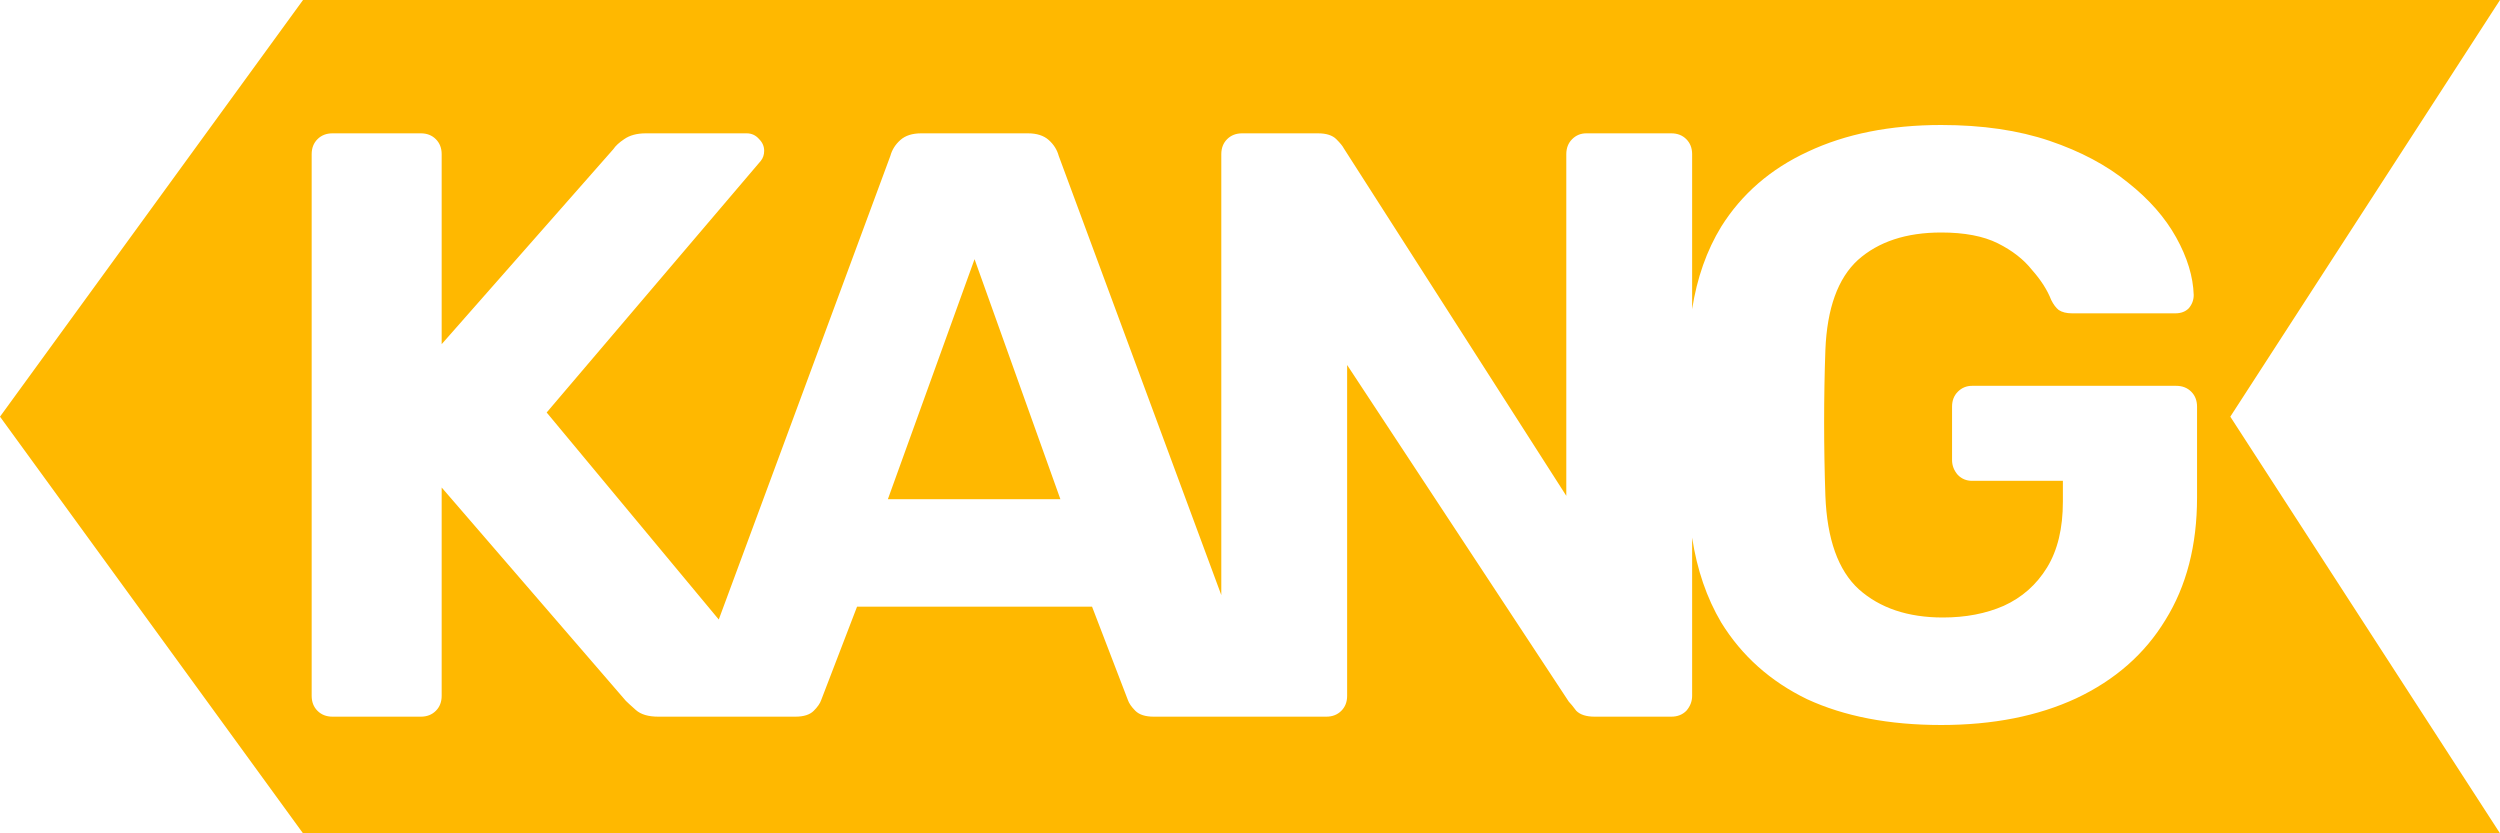 <svg width="150" height="50" viewBox="0 0 150 50" fill="none" xmlns="http://www.w3.org/2000/svg">
<path fill-rule="evenodd" clip-rule="evenodd" d="M150 0H18.182L0 25L18.182 50H150L133.818 25L150 0ZM19.05 42.65C19.283 42.883 19.583 43 19.95 43H25.25C25.617 43 25.917 42.883 26.15 42.65C26.383 42.417 26.5 42.117 26.5 41.75V29.25L37.55 42.05C37.65 42.15 37.85 42.333 38.15 42.6C38.45 42.867 38.9 43 39.5 43H42.523H45.75H47.723C48.223 43 48.59 42.883 48.823 42.65C49.056 42.417 49.206 42.2 49.273 42L51.423 36.4H65.523L67.673 42C67.74 42.2 67.89 42.417 68.123 42.65C68.356 42.883 68.723 43 69.223 43H74.423C74.44 43 74.456 43 74.472 42.999C74.491 43 74.509 43 74.528 43H79.578C79.945 43 80.245 42.883 80.478 42.65C80.712 42.417 80.828 42.117 80.828 41.75V21.9L94.128 42.1C94.228 42.2 94.378 42.383 94.578 42.65C94.811 42.883 95.178 43 95.678 43H100.278C100.645 43 100.945 42.883 101.178 42.65C101.411 42.383 101.528 42.083 101.528 41.75V32.259C101.819 34.176 102.401 35.873 103.273 37.35C104.506 39.35 106.223 40.883 108.423 41.95C110.656 42.983 113.339 43.5 116.473 43.5C119.573 43.5 122.273 42.967 124.573 41.9C126.906 40.8 128.689 39.233 129.923 37.2C131.189 35.167 131.823 32.717 131.823 29.85V24.4C131.823 24.033 131.706 23.733 131.473 23.5C131.239 23.267 130.939 23.15 130.573 23.15H118.323C117.989 23.15 117.706 23.267 117.473 23.5C117.239 23.733 117.123 24.033 117.123 24.4V27.6C117.123 27.933 117.239 28.233 117.473 28.5C117.706 28.733 117.989 28.85 118.323 28.85H123.773V30.1C123.773 31.7 123.456 33.017 122.823 34.05C122.189 35.083 121.323 35.85 120.223 36.35C119.156 36.817 117.939 37.05 116.573 37.05C114.473 37.05 112.789 36.483 111.523 35.35C110.289 34.217 109.623 32.35 109.523 29.75C109.423 26.783 109.423 23.867 109.523 21C109.623 18.5 110.273 16.7 111.473 15.6C112.706 14.5 114.373 13.95 116.473 13.95C117.873 13.95 119.006 14.167 119.873 14.6C120.739 15.033 121.423 15.567 121.923 16.2C122.456 16.8 122.839 17.4 123.073 18C123.206 18.267 123.356 18.467 123.523 18.6C123.723 18.733 123.989 18.8 124.323 18.8H130.523C130.856 18.8 131.123 18.7 131.323 18.5C131.523 18.267 131.623 18 131.623 17.7C131.589 16.6 131.239 15.45 130.573 14.25C129.906 13.05 128.939 11.95 127.673 10.95C126.406 9.917 124.839 9.083 122.973 8.45C121.106 7.817 118.939 7.5 116.473 7.5C113.406 7.5 110.739 8.033 108.473 9.1C106.239 10.133 104.506 11.633 103.273 13.6C102.401 15.029 101.819 16.677 101.528 18.546V9.25C101.528 8.883 101.411 8.583 101.178 8.35C100.945 8.117 100.645 8 100.278 8H95.178C94.845 8 94.561 8.117 94.328 8.35C94.095 8.583 93.978 8.883 93.978 9.25V29.75L80.628 8.9C80.561 8.767 80.412 8.583 80.178 8.35C79.945 8.117 79.578 8 79.078 8H74.528C74.162 8 73.862 8.117 73.628 8.35C73.395 8.583 73.278 8.883 73.278 9.25V35.705L63.523 9.35C63.423 8.983 63.223 8.667 62.923 8.4C62.623 8.133 62.206 8 61.673 8H55.273C54.74 8 54.323 8.133 54.023 8.4C53.723 8.667 53.523 8.983 53.423 9.35L43.126 37.171L32.8 24.75L45.65 9.65C45.783 9.483 45.85 9.283 45.85 9.05C45.85 8.783 45.75 8.55 45.55 8.35C45.35 8.117 45.1 8 44.8 8H38.75C38.217 8 37.783 8.117 37.45 8.35C37.15 8.55 36.933 8.75 36.8 8.95L26.5 20.65V9.25C26.5 8.883 26.383 8.583 26.15 8.35C25.917 8.117 25.617 8 25.25 8H19.95C19.583 8 19.283 8.117 19.05 8.35C18.817 8.583 18.7 8.883 18.7 9.25V41.75C18.7 42.117 18.817 42.417 19.05 42.65ZM63.623 29.95H53.273L58.473 15.55L63.623 29.95Z" fill="#FFB800"/>
</svg>
